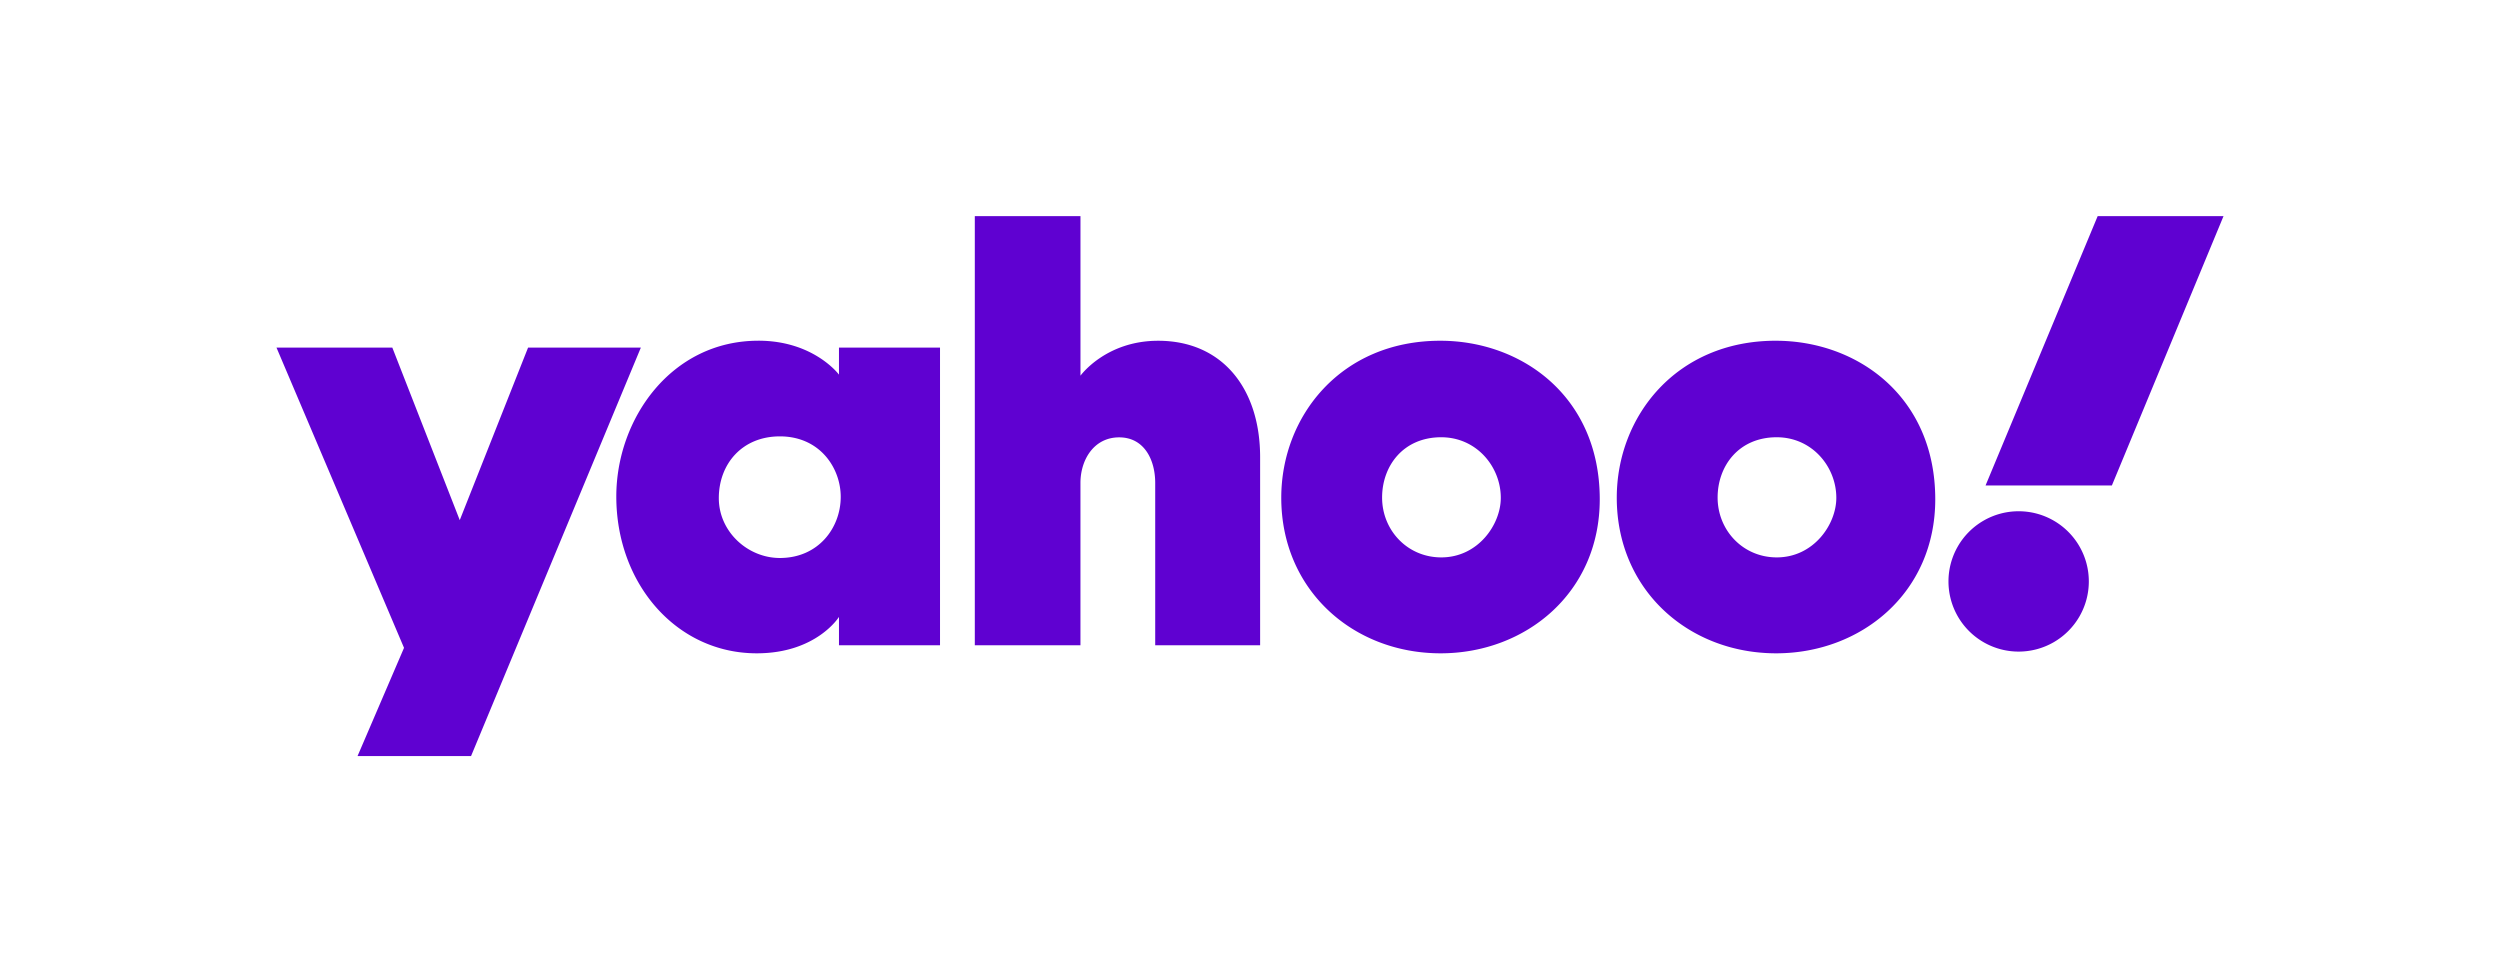 <svg xmlns:xlink="http://www.w3.org/1999/xlink" xmlns="http://www.w3.org/2000/svg" xml:space="preserve" xmlns:vectornator="http://vectornator.io" viewBox="0 0 144 56" clip-rule="evenodd" stroke-linecap="round" stroke-linejoin="round">
  <g fill-rule="evenodd" fill="#5f01d1" vectornator:layerName="Untitled">
    <path d="M15.925 20.02h6.672l3.885 9.94 3.936-9.94h6.496l-9.782 23.531h-6.538l2.678-6.235-7.347-17.296Zm27.757-.395c-5.013 0-8.183 4.496-8.183 8.973 0 5.038 3.475 9.033 8.088 9.033 3.44 0 4.738-2.097 4.738-2.097v1.633h5.82V20.02h-5.82v1.559s-1.447-1.955-4.643-1.955Zm1.238 5.51c2.313 0 3.506 1.83 3.506 3.482 0 1.778-1.278 3.523-3.506 3.523-1.847 0-3.516-1.509-3.516-3.447 0-1.967 1.342-3.558 3.516-3.558Zm11.229 12.032V12.45h6.086v9.19s1.446-2.012 4.474-2.012c3.704 0 5.874 2.76 5.874 6.703v10.837H66.54v-9.353c0-1.334-.636-2.623-2.076-2.623-1.466 0-2.23 1.309-2.23 2.623v9.353H56.15Zm26.812-17.54c-5.742 0-9.16 4.365-9.16 9.042 0 5.323 4.139 8.962 9.18 8.962 4.888 0 9.165-3.474 9.165-8.872 0-5.907-4.478-9.132-9.185-9.132Zm.054 5.559c2.028 0 3.431 1.689 3.431 3.49 0 1.536-1.307 3.43-3.43 3.43-1.946 0-3.407-1.56-3.407-3.447 0-1.818 1.214-3.473 3.406-3.473Zm19.271-5.56c-5.74 0-9.16 4.366-9.16 9.043 0 5.323 4.14 8.962 9.182 8.962 4.887 0 9.163-3.474 9.163-8.872 0-5.907-4.477-9.132-9.185-9.132Zm.055 5.56c2.028 0 3.431 1.689 3.431 3.49 0 1.536-1.308 3.43-3.431 3.43-1.946 0-3.406-1.56-3.406-3.447 0-1.818 1.214-3.473 3.406-3.473ZM112.232 33.49a4.042 4.042 0 1 1 8.084 0 4.042 4.042 0 0 1-8.084 0ZM121.644 27.963h-7.276l6.458-15.514h7.249l-6.431 15.514Z"/>
  </g>
</svg>
